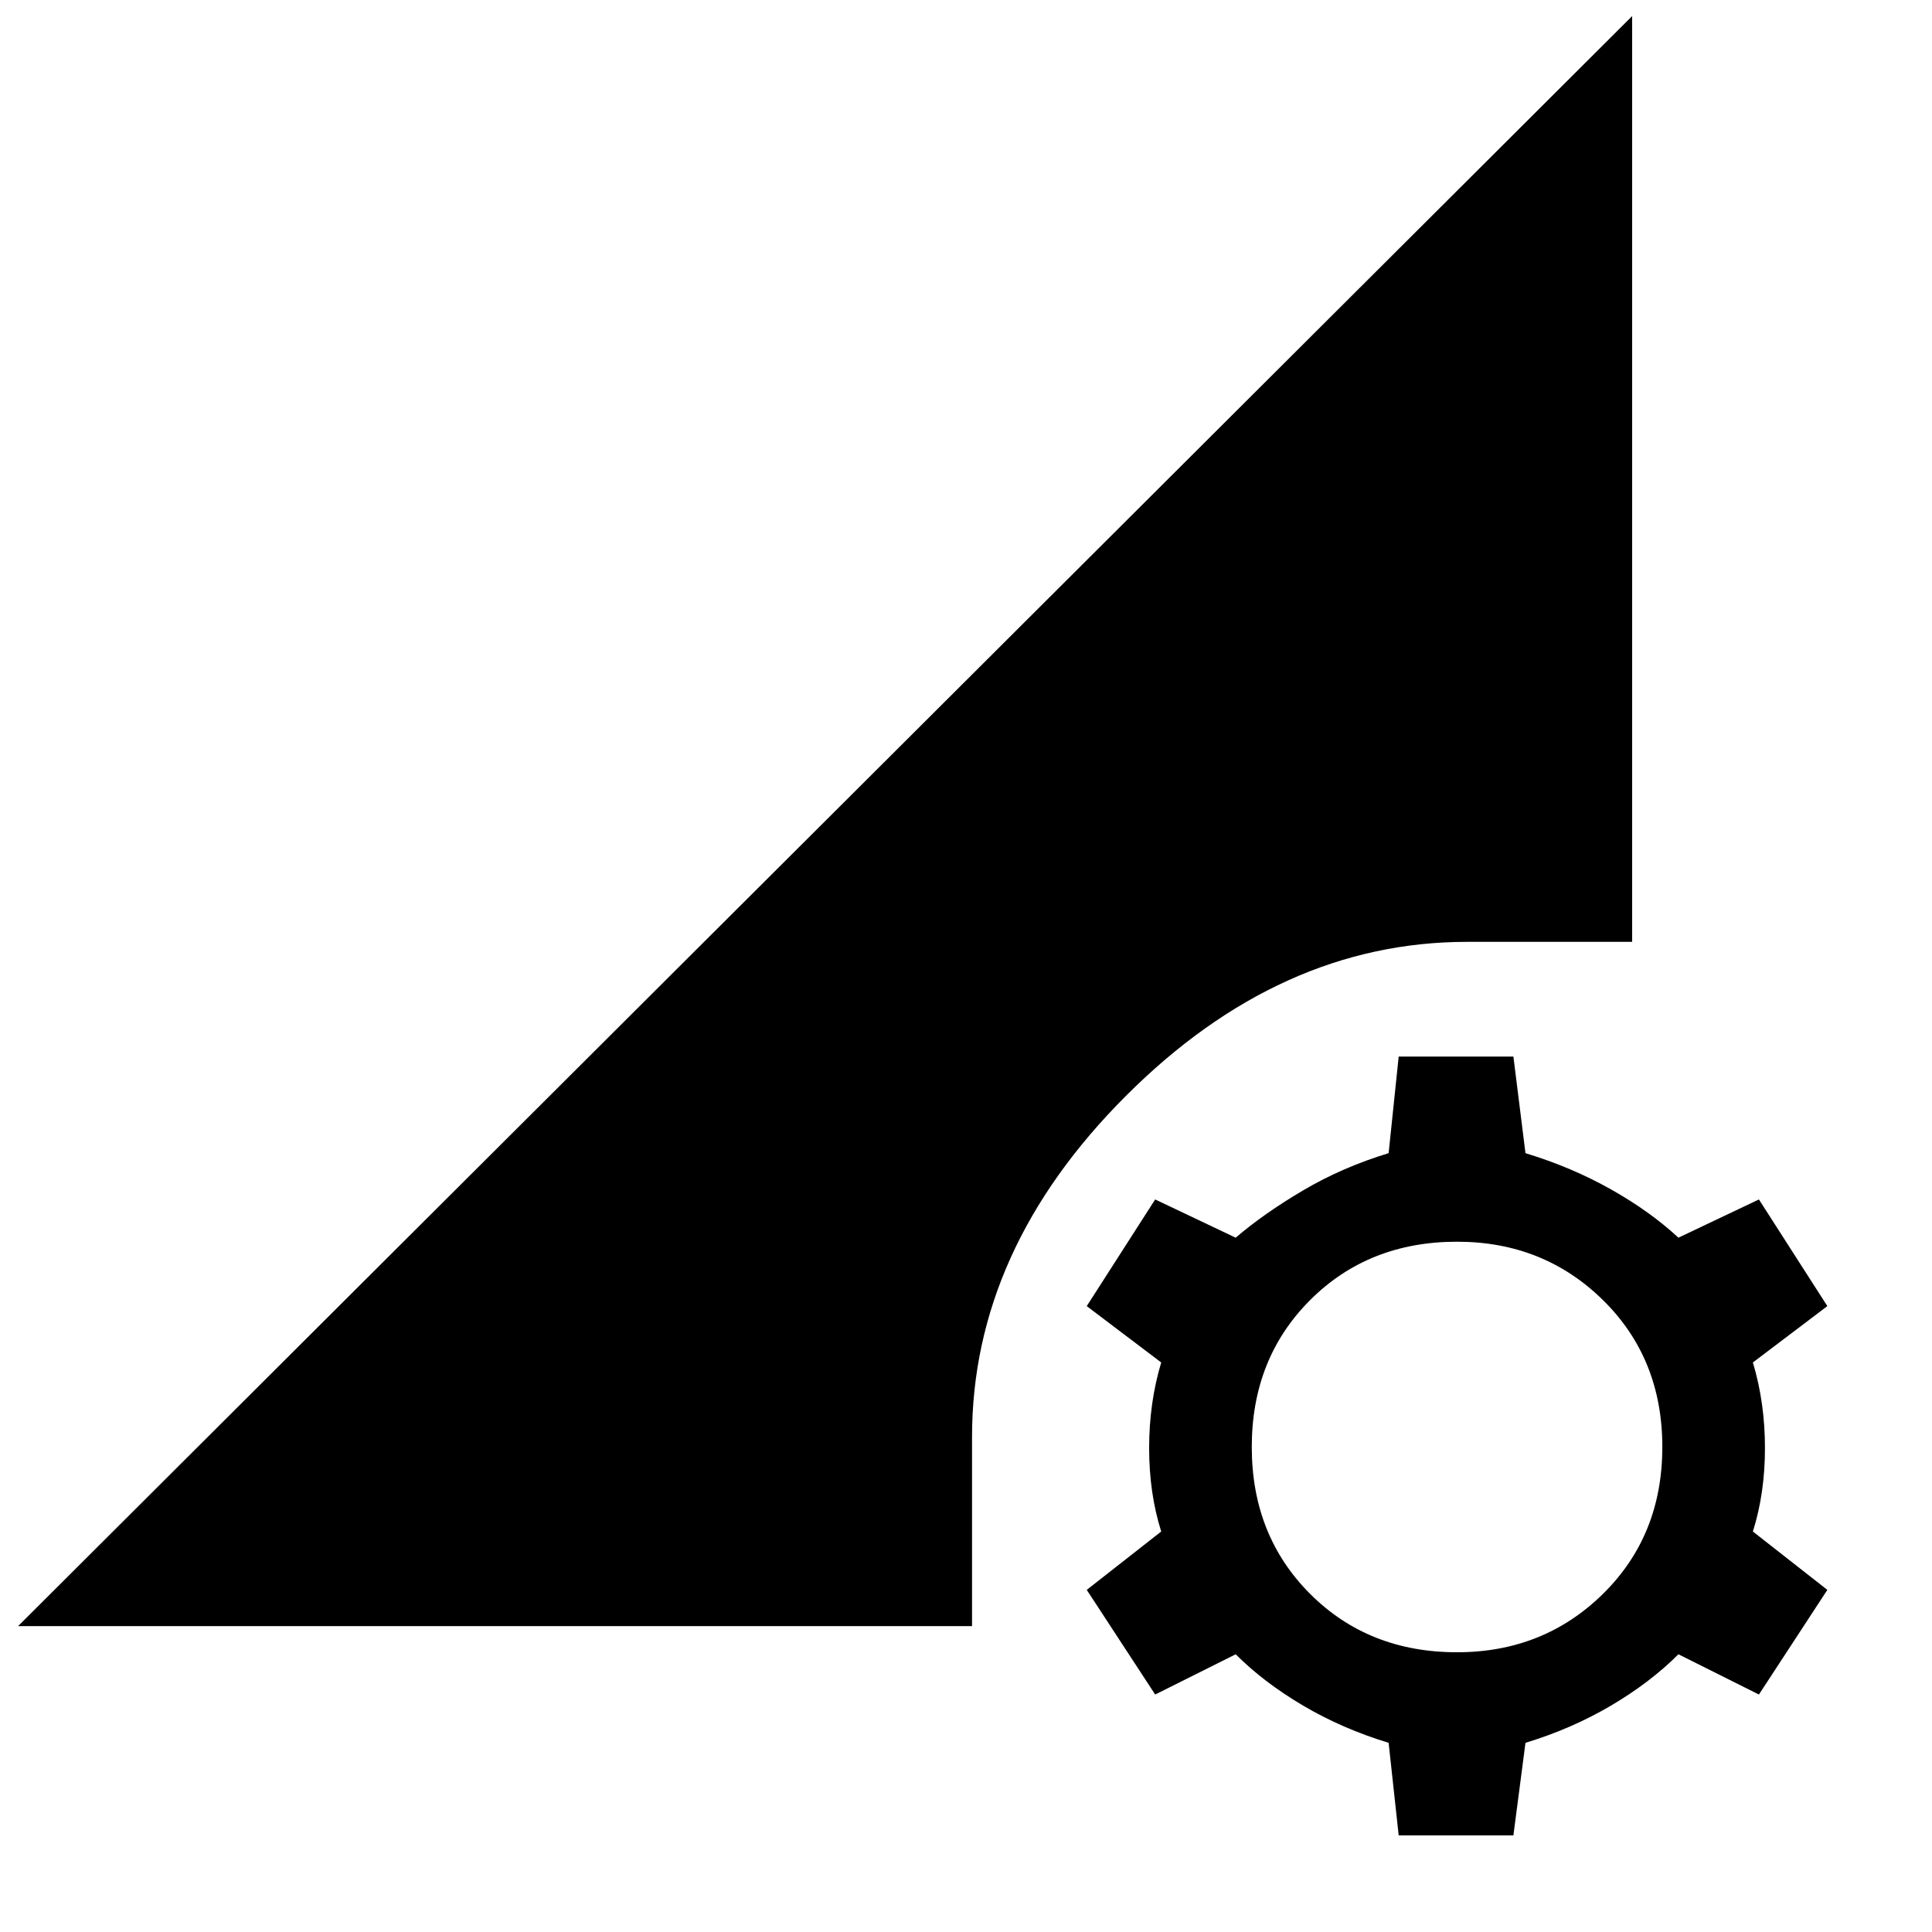 <svg xmlns="http://www.w3.org/2000/svg" height="48" width="48"><path d="m34.75 45.6-.25-2.3q-1.15-.35-2.125-.925Q31.4 41.8 30.7 41.1l-2 1-1.7-2.6 1.85-1.45q-.3-.95-.3-2.075 0-1.125.3-2.125L27 32.45l1.7-2.65 2 .95q.7-.6 1.675-1.175.975-.575 2.125-.925l.25-2.4h2.85l.3 2.4q1.15.35 2.125.9.975.55 1.675 1.2l2-.95 1.7 2.65-1.85 1.4q.3 1 .3 2.125t-.3 2.075l1.85 1.45-1.7 2.6-2-1q-.7.7-1.675 1.275-.975.575-2.125.925l-.3 2.3Zm1.45-4.55q2.15 0 3.625-1.45t1.475-3.65q0-2.2-1.475-3.65-1.475-1.45-3.625-1.45-2.2 0-3.65 1.45-1.45 1.45-1.45 3.65t1.45 3.65q1.45 1.45 3.65 1.45ZM.45 40.4l40.1-40v23h-4.1q-4.65 0-8.475 3.825Q24.15 31.05 24.15 35.7v4.7Z"/></svg>